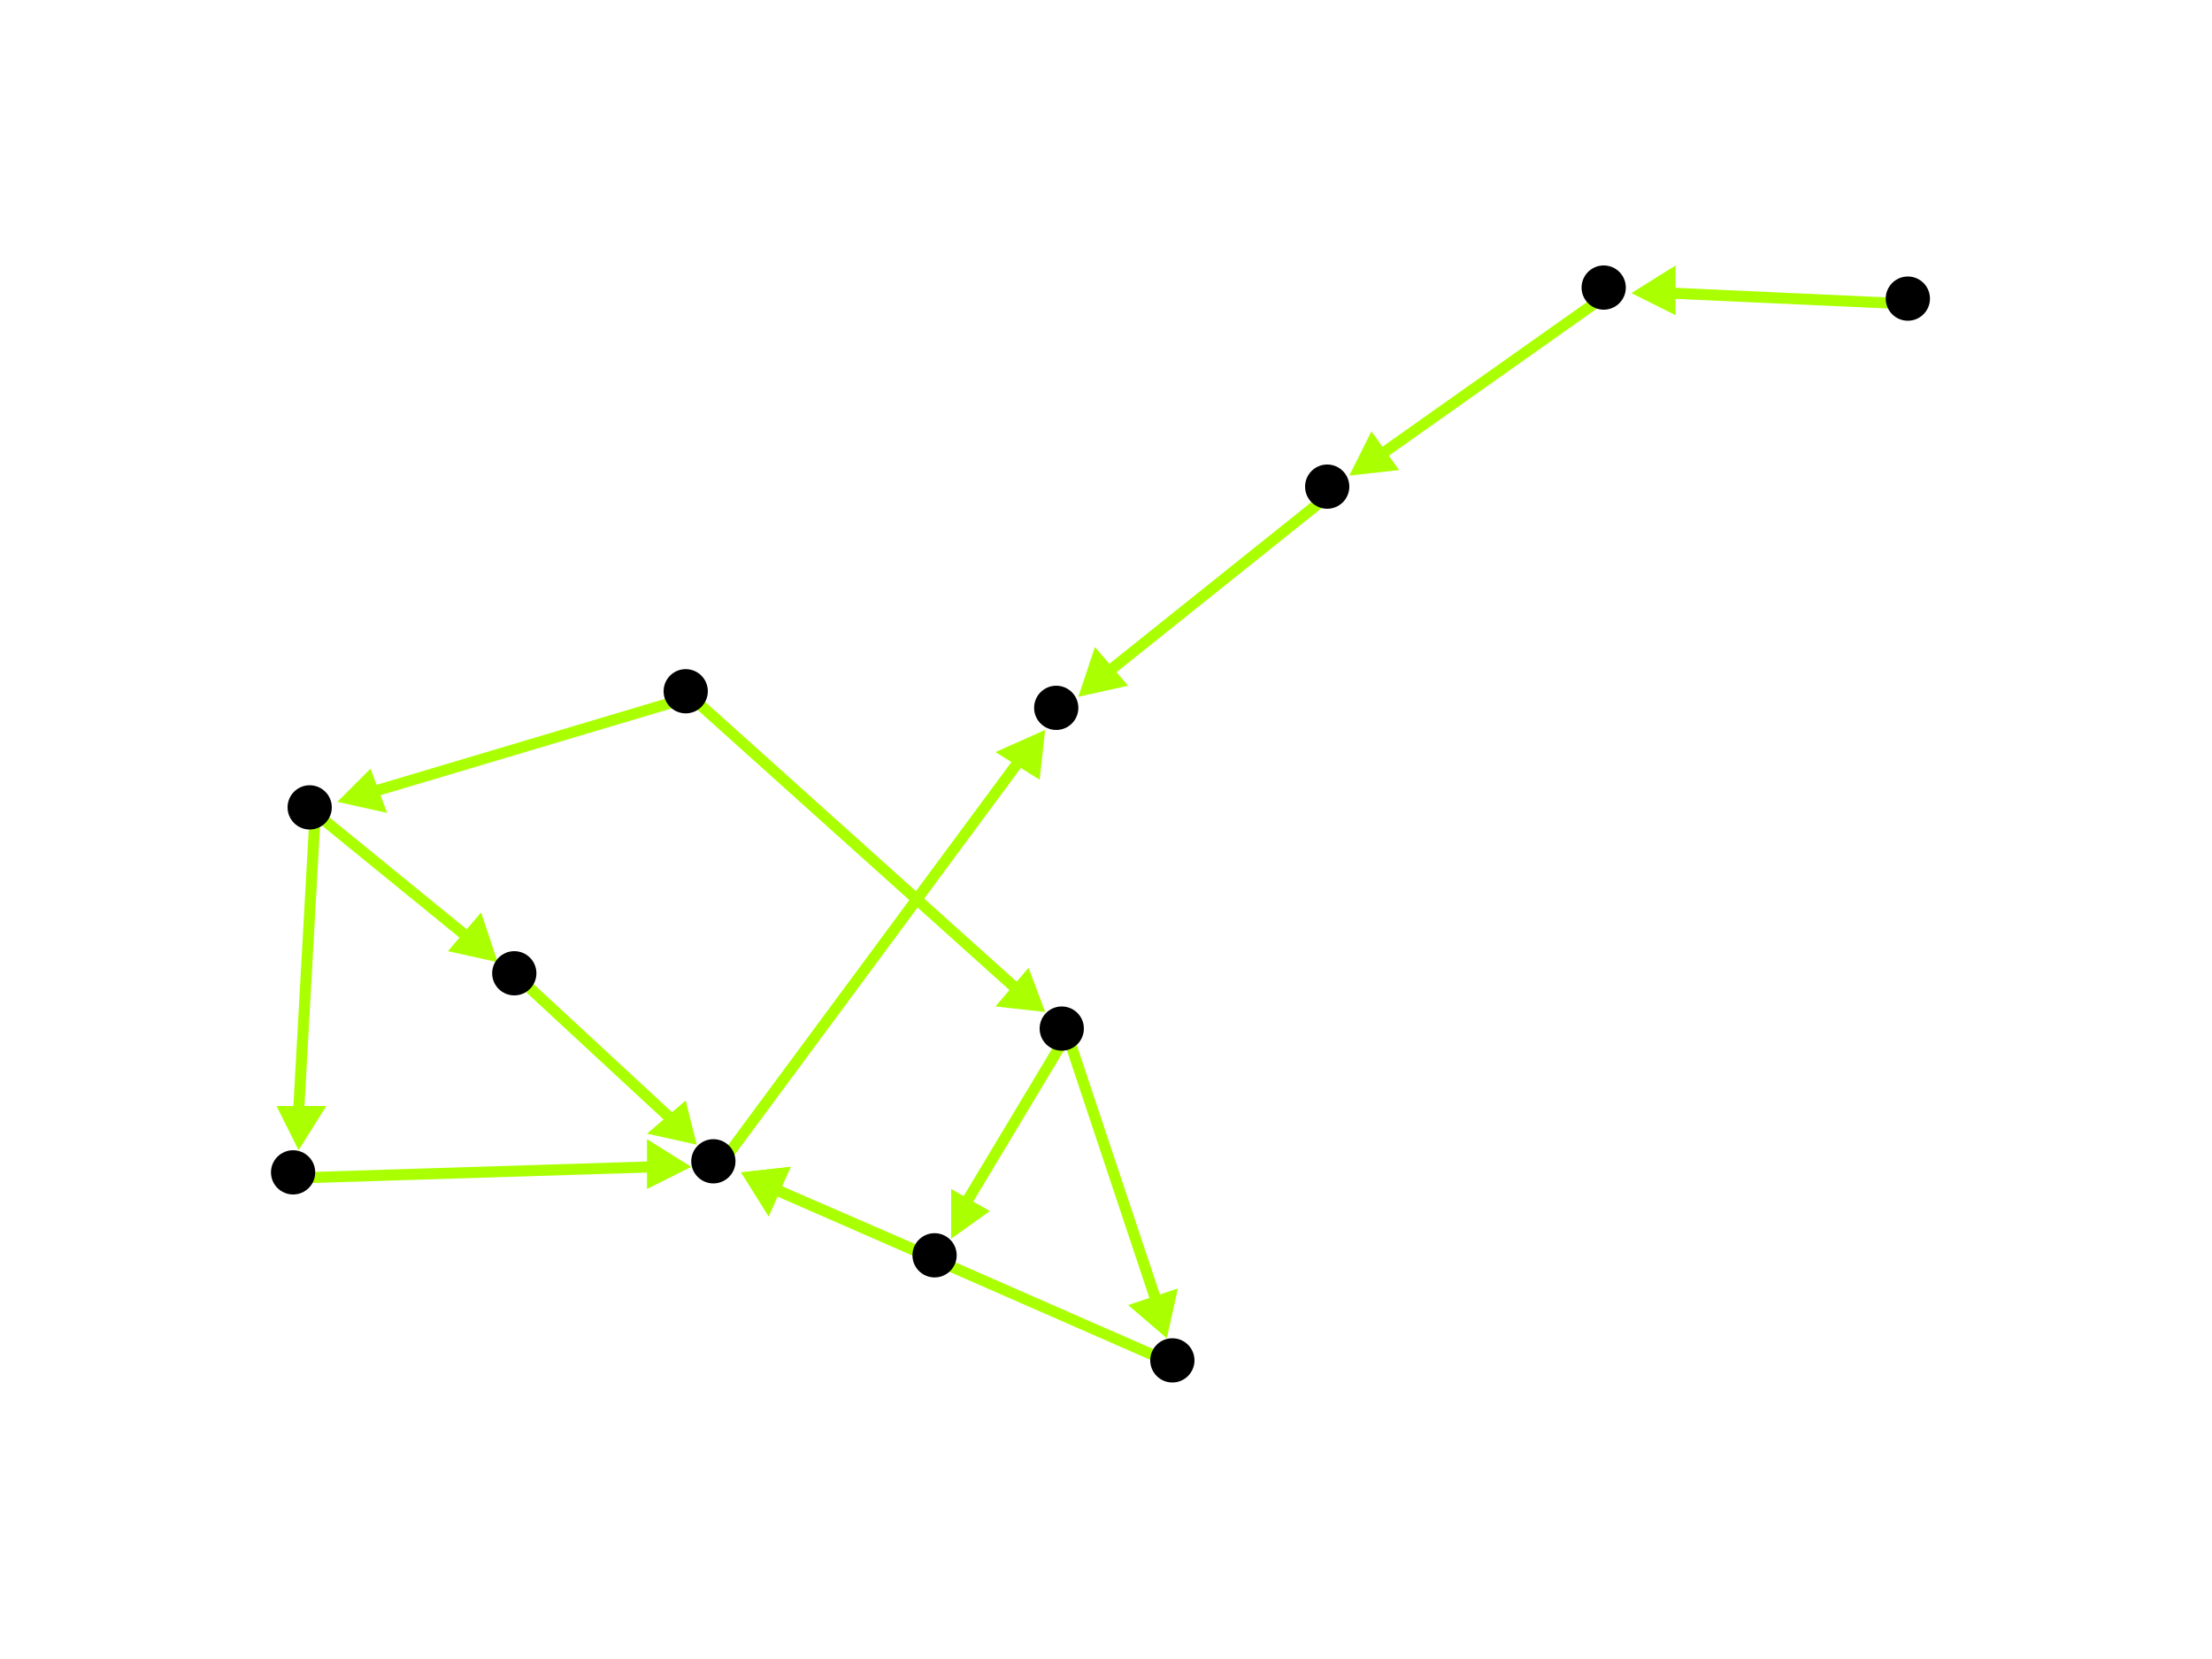 <?xml version="1.0" encoding="utf-8"?>
<!-- Created with Hypercube (http://tumic.wz.cz/hypercube) -->

<svg width="400" height="300" viewBox="0 0 400 300" xmlns="http://www.w3.org/2000/svg" baseProfile="tiny">

<g font-family="Helvetica" font-weight="normal">

<g>
	<polygon points="244,86 248,78 253,85" fill="#aaff00"/>
	<line x1="291" y1="53" x2="250" y2="82" stroke="#aaff00" stroke-width="2"/>
</g>
<g>
	<polygon points="295,53 303,48 303,57" fill="#aaff00"/>
	<line x1="346" y1="55" x2="302" y2="53" stroke="#aaff00" stroke-width="2"/>
</g>
<g>
	<polygon points="61,145 67,139 70,147" fill="#aaff00"/>
	<line x1="125" y1="126" x2="68" y2="143" stroke="#aaff00" stroke-width="2"/>
</g>
<g>
	<polygon points="189,183 180,182 186,175" fill="#aaff00"/>
	<line x1="125" y1="126" x2="184" y2="179" stroke="#aaff00" stroke-width="2"/>
</g>
<g>
	<polygon points="54,208 50,200 59,200" fill="#aaff00"/>
	<line x1="57" y1="147" x2="54" y2="201" stroke="#aaff00" stroke-width="2"/>
</g>
<g>
	<polygon points="90,174 81,172 87,165" fill="#aaff00"/>
	<line x1="57" y1="147" x2="84" y2="169" stroke="#aaff00" stroke-width="2"/>
</g>
<g>
	<polygon points="125,211 117,215 117,206" fill="#aaff00"/>
	<line x1="54" y1="213" x2="118" y2="211" stroke="#aaff00" stroke-width="2"/>
</g>
<g>
	<polygon points="189,132 188,141 180,136" fill="#aaff00"/>
	<line x1="130" y1="211" x2="184" y2="138" stroke="#aaff00" stroke-width="2"/>
</g>
<g>
	<polygon points="126,207 117,205 124,199" fill="#aaff00"/>
	<line x1="94" y1="177" x2="121" y2="202" stroke="#aaff00" stroke-width="2"/>
</g>
<g>
	<polygon points="134,212 143,211 139,220" fill="#aaff00"/>
	<line x1="213" y1="247" x2="140" y2="215" stroke="#aaff00" stroke-width="2"/>
</g>
<g>
	<polygon points="211,242 204,236 213,233" fill="#aaff00"/>
	<line x1="193" y1="187" x2="209" y2="235" stroke="#aaff00" stroke-width="2"/>
</g>
<g>
	<polygon points="172,224 172,215 179,219" fill="#aaff00"/>
	<line x1="193" y1="187" x2="175" y2="217" stroke="#aaff00" stroke-width="2"/>
</g>
<g>
	<polygon points="134,212 143,211 139,219" fill="#aaff00"/>
	<line x1="170" y1="228" x2="140" y2="215" stroke="#aaff00" stroke-width="2"/>
</g>
<g>
	<polygon points="195,126 198,117 204,124" fill="#aaff00"/>
	<line x1="241" y1="89" x2="201" y2="121" stroke="#aaff00" stroke-width="2"/>
</g>

<g fill="#000000">
	<circle cx="240" cy="88" r="4"/>
</g>
<g fill="#000000">
	<circle cx="290" cy="52" r="4"/>
</g>
<g fill="#000000">
	<circle cx="345" cy="54" r="4"/>
</g>
<g fill="#000000">
	<circle cx="124" cy="125" r="4"/>
</g>
<g fill="#000000">
	<circle cx="56" cy="146" r="4"/>
</g>
<g fill="#000000">
	<circle cx="192" cy="186" r="4"/>
</g>
<g fill="#000000">
	<circle cx="53" cy="212" r="4"/>
</g>
<g fill="#000000">
	<circle cx="93" cy="176" r="4"/>
</g>
<g fill="#000000">
	<circle cx="129" cy="210" r="4"/>
</g>
<g fill="#000000">
	<circle cx="191" cy="128" r="4"/>
</g>
<g fill="#000000">
	<circle cx="212" cy="246" r="4"/>
</g>
<g fill="#000000">
	<circle cx="169" cy="227" r="4"/>
</g>

</g>

</svg>
